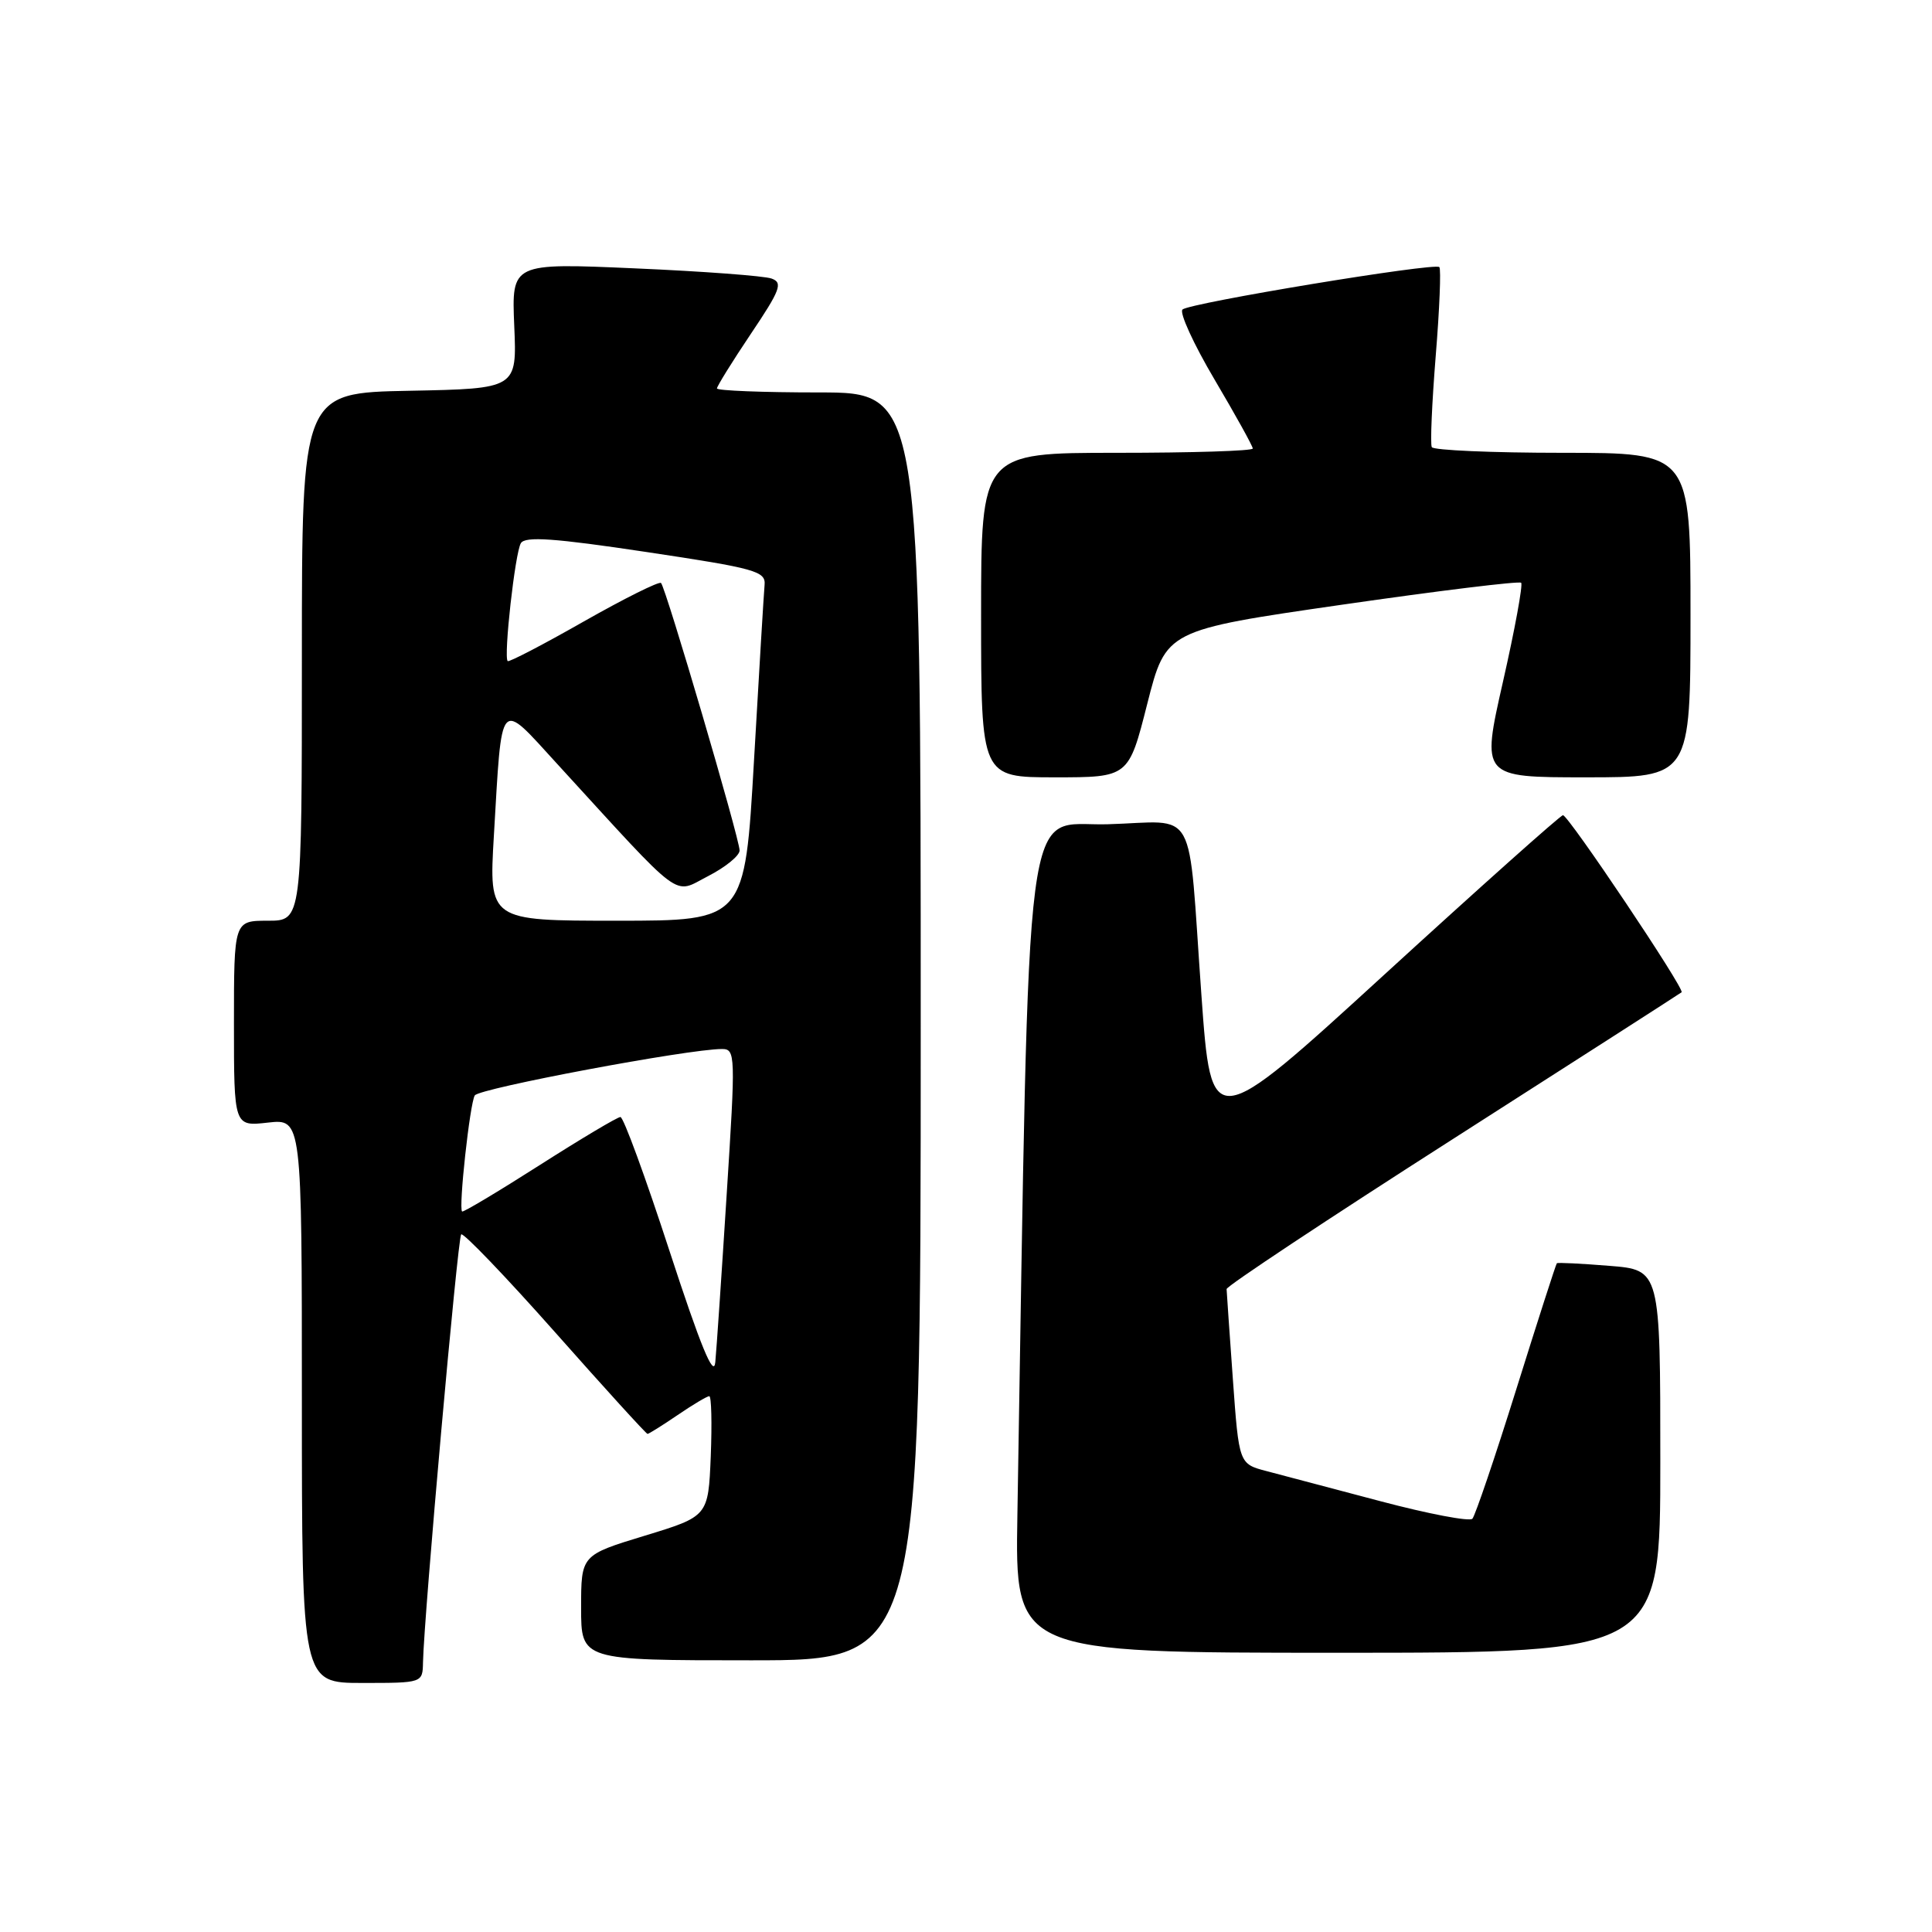 <?xml version="1.0" encoding="UTF-8" standalone="no"?>
<!DOCTYPE svg PUBLIC "-//W3C//DTD SVG 1.1//EN" "http://www.w3.org/Graphics/SVG/1.1/DTD/svg11.dtd" >
<svg xmlns="http://www.w3.org/2000/svg" xmlns:xlink="http://www.w3.org/1999/xlink" version="1.1" viewBox="0 0 256 256">
 <g >
 <path fill="currentColor"
d=" M 56.05 220.25 C 56.18 214.13 60.64 164.03 61.11 163.56 C 61.38 163.29 66.98 169.12 73.55 176.53 C 80.11 183.94 85.63 190.00 85.80 190.00 C 85.97 190.00 87.76 188.88 89.79 187.50 C 91.81 186.12 93.70 185.00 93.98 185.00 C 94.27 185.00 94.35 188.58 94.18 192.96 C 93.85 200.92 93.85 200.92 85.43 203.49 C 77.00 206.06 77.00 206.06 77.00 213.03 C 77.00 220.00 77.00 220.00 99.50 220.00 C 122.00 220.00 122.00 220.00 122.00 136.00 C 122.00 52.00 122.00 52.00 108.50 52.00 C 101.08 52.00 95.00 51.76 95.00 51.47 C 95.00 51.18 97.02 47.92 99.49 44.24 C 103.41 38.41 103.76 37.46 102.24 36.91 C 101.28 36.56 93.14 35.95 84.14 35.56 C 67.79 34.84 67.79 34.84 68.14 43.17 C 68.50 51.50 68.50 51.50 54.25 51.78 C 40.00 52.05 40.00 52.05 40.00 87.03 C 40.00 122.00 40.00 122.00 35.50 122.00 C 31.00 122.00 31.00 122.00 31.00 135.63 C 31.00 149.26 31.00 149.26 35.50 148.75 C 40.00 148.25 40.00 148.25 40.00 185.62 C 40.00 223.00 40.00 223.00 48.00 223.00 C 56.00 223.00 56.00 223.00 56.05 220.25 Z  M 220.00 193.64 C 220.00 168.27 220.00 168.27 213.25 167.73 C 209.54 167.43 206.40 167.27 206.29 167.39 C 206.17 167.50 203.76 174.99 200.93 184.04 C 198.10 193.10 195.47 200.83 195.10 201.24 C 194.73 201.64 189.27 200.60 182.96 198.93 C 176.66 197.26 169.85 195.46 167.83 194.93 C 164.17 193.97 164.17 193.97 163.36 182.73 C 162.92 176.56 162.54 171.19 162.53 170.81 C 162.51 170.43 176.00 161.49 192.50 150.94 C 209.00 140.39 222.64 131.63 222.82 131.48 C 223.28 131.07 207.81 108.00 207.10 108.02 C 206.77 108.03 196.15 117.51 183.50 129.08 C 160.50 150.12 160.50 150.12 159.19 131.81 C 157.35 106.15 158.86 108.88 146.72 109.22 C 135.48 109.53 136.46 101.99 134.81 200.75 C 134.50 219.00 134.50 219.00 177.25 219.00 C 220.00 219.00 220.00 219.00 220.00 193.64 Z  M 152.02 93.25 C 154.50 83.50 154.50 83.50 177.80 80.13 C 190.61 78.28 201.30 76.97 201.56 77.22 C 201.81 77.48 200.73 83.38 199.15 90.34 C 196.28 103.00 196.28 103.00 210.14 103.00 C 224.00 103.00 224.00 103.00 224.00 81.50 C 224.00 60.00 224.00 60.00 207.06 60.00 C 197.74 60.00 189.94 59.66 189.72 59.25 C 189.50 58.84 189.74 53.40 190.24 47.16 C 190.75 40.93 190.96 35.63 190.72 35.39 C 190.11 34.77 157.69 40.13 156.69 41.01 C 156.24 41.40 158.15 45.58 160.94 50.30 C 163.72 55.01 166.00 59.12 166.00 59.43 C 166.00 59.75 157.90 60.00 148.00 60.00 C 130.00 60.00 130.00 60.00 130.00 81.50 C 130.00 103.00 130.00 103.00 139.77 103.00 C 149.55 103.00 149.55 103.00 152.02 93.25 Z  M 88.71 165.75 C 85.53 155.99 82.61 148.00 82.21 148.01 C 81.82 148.01 77.00 150.88 71.50 154.39 C 66.00 157.90 61.38 160.66 61.23 160.53 C 60.74 160.10 62.26 146.20 62.91 145.15 C 63.49 144.21 91.22 139.00 95.65 139.00 C 97.46 139.00 97.48 139.65 96.29 158.25 C 95.62 168.84 94.94 178.85 94.78 180.50 C 94.58 182.64 92.84 178.40 88.71 165.75 Z  M 65.44 110.75 C 66.54 92.12 66.03 92.70 73.83 101.22 C 90.82 119.78 89.10 118.50 93.81 116.10 C 96.11 114.92 98.00 113.39 98.00 112.69 C 98.00 111.15 88.23 77.89 87.59 77.25 C 87.34 77.00 82.73 79.30 77.35 82.35 C 71.98 85.41 67.44 87.77 67.27 87.60 C 66.71 87.04 68.25 73.21 69.02 71.97 C 69.59 71.04 73.45 71.31 85.63 73.14 C 100.16 75.32 101.48 75.69 101.31 77.51 C 101.21 78.61 100.58 89.06 99.91 100.75 C 98.69 122.00 98.69 122.00 81.73 122.00 C 64.78 122.00 64.78 122.00 65.44 110.75 Z "/>
</g>
</svg>
